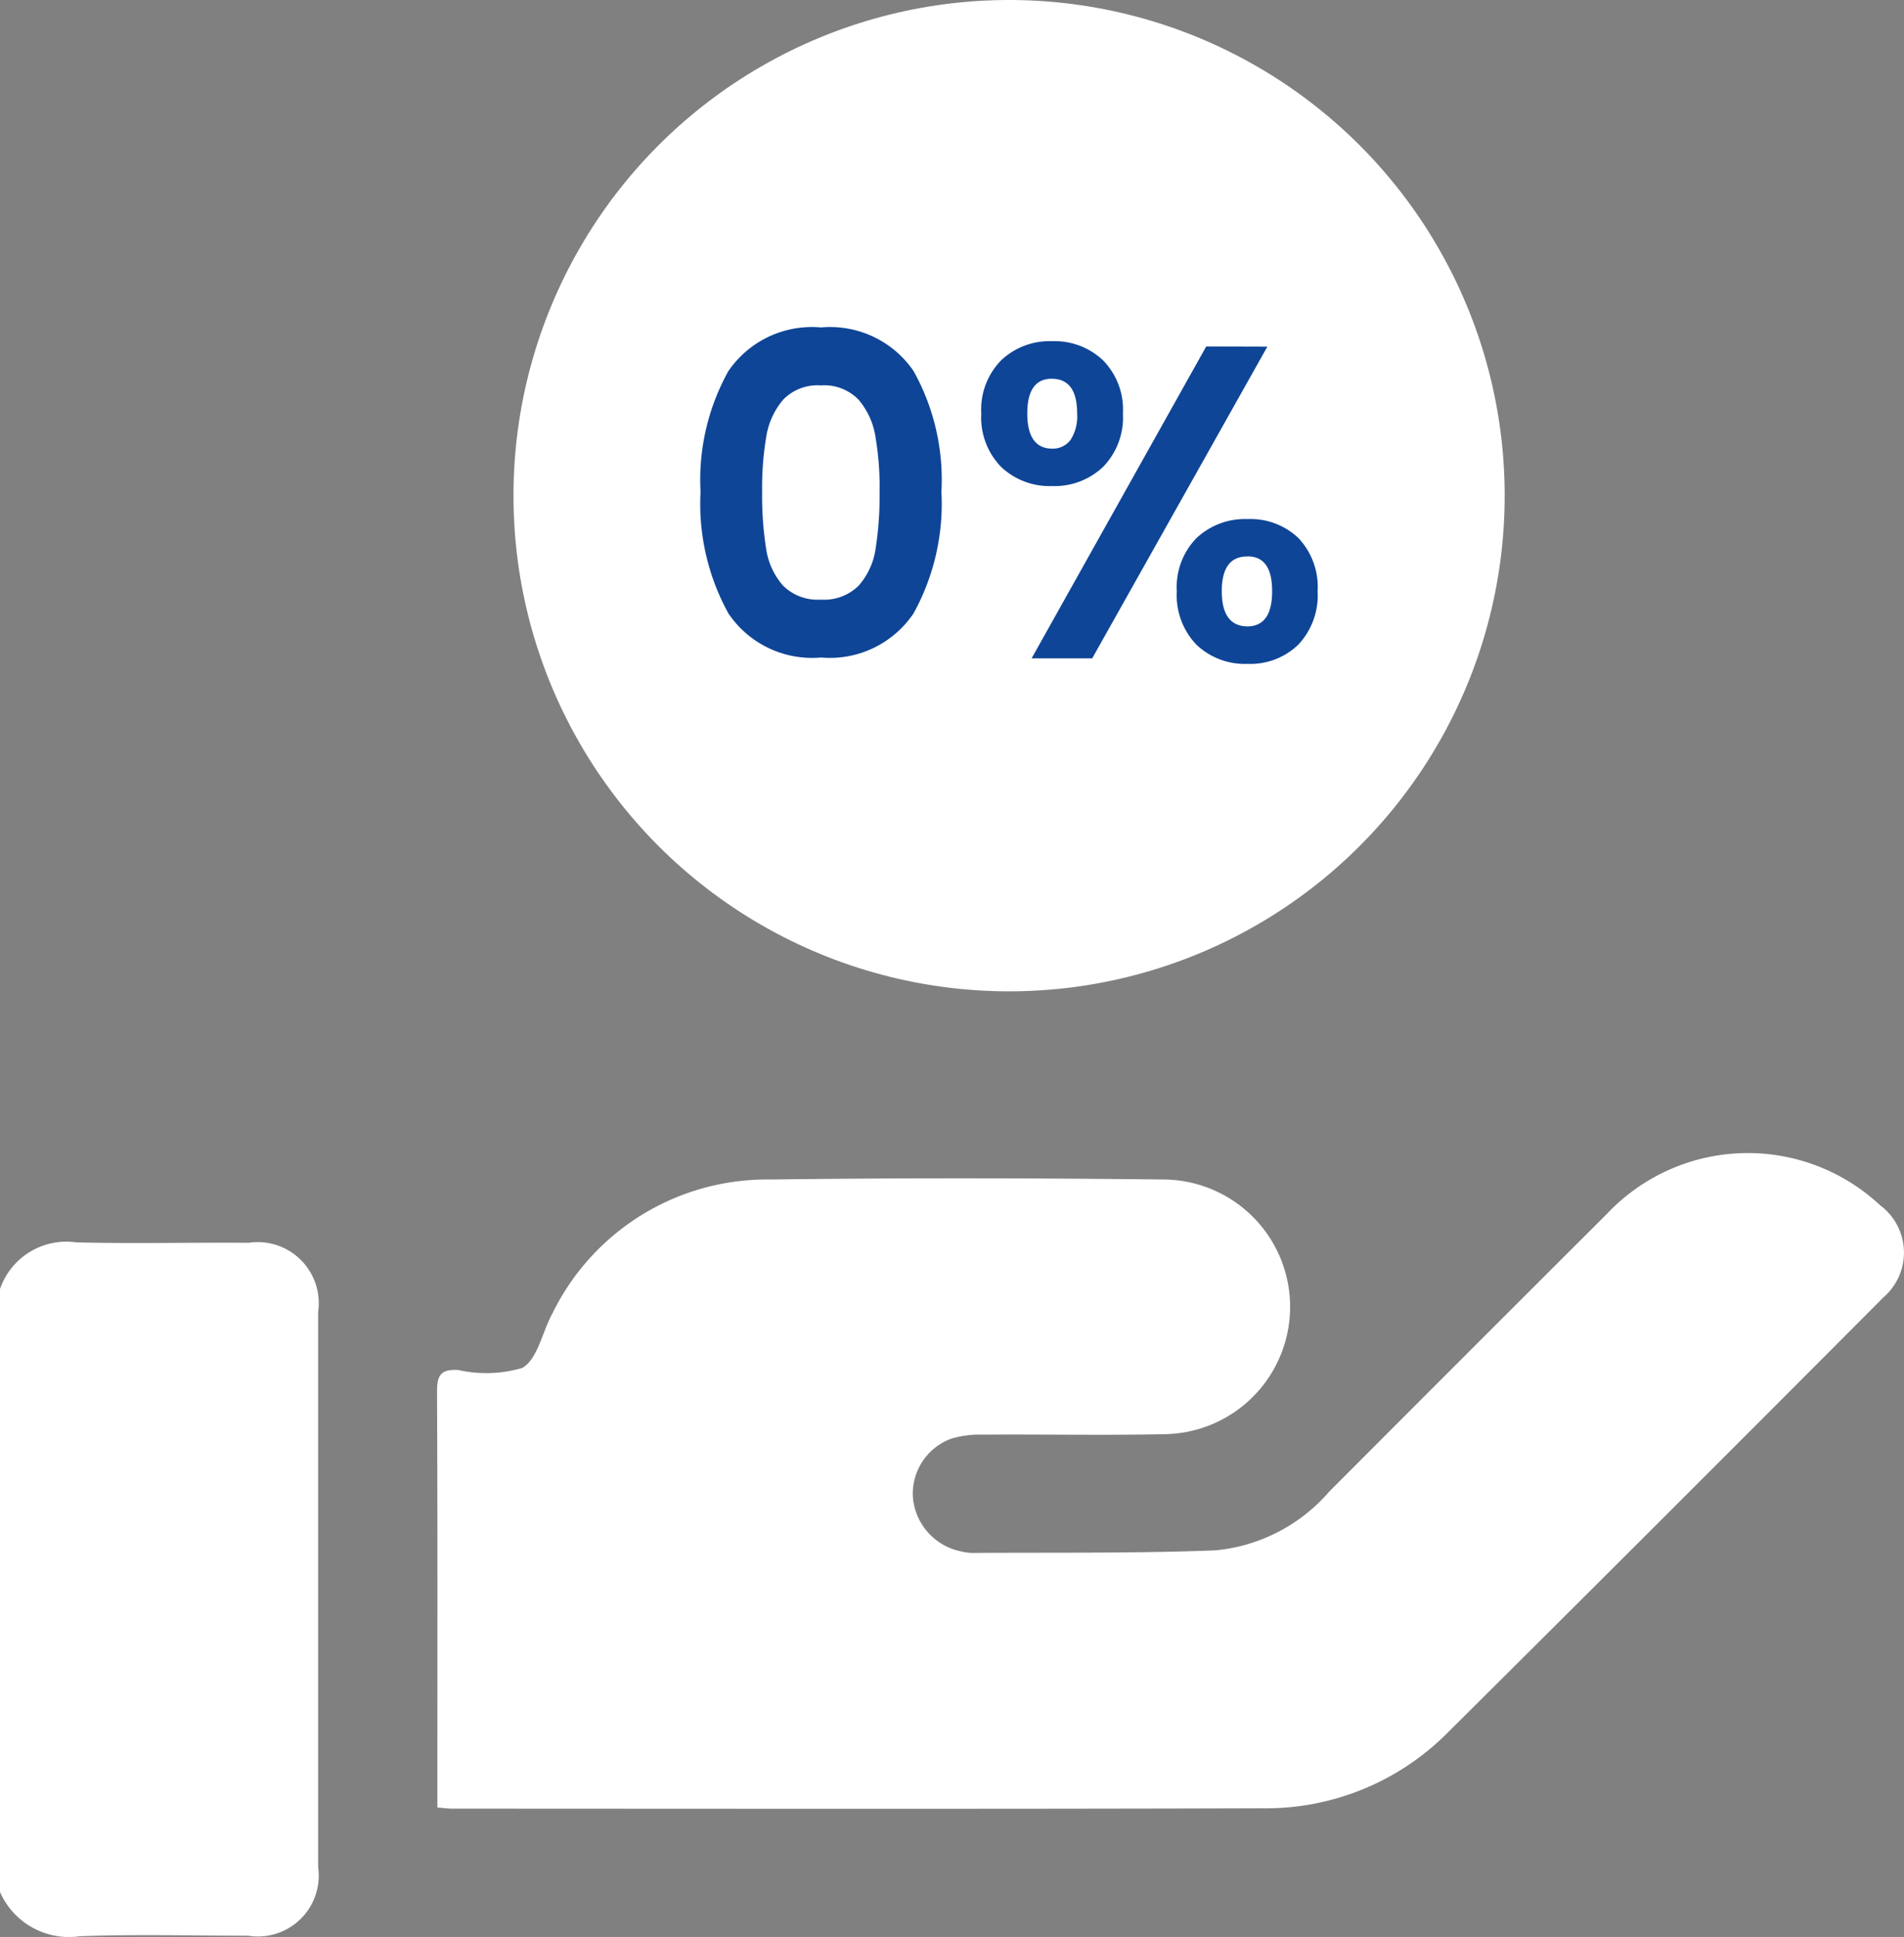 <svg xmlns="http://www.w3.org/2000/svg" width="111.293" height="113.205" viewBox="0 0 111.293 113.205">
  <rect x="0" y="0" width="111.293" height="113.205" fill="#808080" stroke="none"/>
  <g id="Group_6" data-name="Group 6" transform="translate(-239.851 -1370.898)">
    <path id="Path_18409" data-name="Path 18409" d="M0,19.6a4.1,4.1,0,0,1,4.455-2.727c3.359.081,6.722,0,10.081.024a3.569,3.569,0,0,1,4.06,4.039v32.45a3.556,3.556,0,0,1-4.083,4.009c-3.285,0-6.57-.088-9.851.03A4.4,4.4,0,0,1,0,54.84Z" transform="translate(239.851 1426.635)" fill="#fff"/>
    <path id="Path_18410" data-name="Path 18410" d="M82.477,38.229v-1.14c0-7.727.017-15.454-.02-23.18,0-.978.284-1.275,1.238-1.225a7.47,7.47,0,0,0,3.752-.122c.893-.521,1.157-2.091,1.749-3.173A13.955,13.955,0,0,1,101.93,1.551c7.686-.1,15.376-.085,23.065,0a7.443,7.443,0,0,1-.078,14.885c-3.515.074-7.03,0-10.548.027a5.893,5.893,0,0,0-1.82.223,3.424,3.424,0,0,0-2.277,3.417,3.518,3.518,0,0,0,2.771,3.173,3.184,3.184,0,0,0,.677.1c4.736-.034,9.5.034,14.246-.152A10.02,10.02,0,0,0,134.6,19.8q8.1-8.119,16.238-16.238a11.32,11.32,0,0,1,15.964-.511,3.447,3.447,0,0,1,.21,5.379Q154.3,21.192,141.511,33.9a14.973,14.973,0,0,1-10.785,4.4c-15.8.047-31.6.024-47.4.02-.227,0-.453-.034-.842-.064" transform="translate(182.939 1438.283)" fill="#fff"/>
    <circle id="Ellipse_747" data-name="Ellipse 747" cx="28.969" cy="28.969" r="28.969" transform="translate(269.865 1370.898)" fill="#fff"/>
    <path id="Path_18434" data-name="Path 18434" d="M1.021-4.492a13.065,13.065,0,0,1,1.627-7.057A5.914,5.914,0,0,1,8.061-14.1a5.914,5.914,0,0,1,5.413,2.551A13.065,13.065,0,0,1,15.1-4.492a13.261,13.261,0,0,1-1.627,7.1A5.893,5.893,0,0,1,8.061,5.19,5.893,5.893,0,0,1,2.648,2.612a13.261,13.261,0,0,1-1.627-7.1Zm10.467,0a17.93,17.93,0,0,0-.247-3.241,4.367,4.367,0,0,0-.988-2.148,2.794,2.794,0,0,0-2.2-.832,2.794,2.794,0,0,0-2.2.832,4.367,4.367,0,0,0-.988,2.148A17.93,17.93,0,0,0,4.62-4.492a19.737,19.737,0,0,0,.233,3.319A4.168,4.168,0,0,0,5.841.988a2.859,2.859,0,0,0,2.212.819A2.859,2.859,0,0,0,10.266.988a4.168,4.168,0,0,0,.988-2.162,19.737,19.737,0,0,0,.23-3.319Zm5.941-4.584a4.107,4.107,0,0,1,1.16-3.1,4.114,4.114,0,0,1,2.98-1.12,4.114,4.114,0,0,1,2.98,1.12,4.107,4.107,0,0,1,1.16,3.1,4.141,4.141,0,0,1-1.16,3.126,4.114,4.114,0,0,1-2.98,1.12,4.114,4.114,0,0,1-2.98-1.12,4.141,4.141,0,0,1-1.16-3.123Zm16.722-3.9L23.913,5.241H20.371L30.578-12.987Zm-12.6,1.874q-1.431,0-1.431,2.03t1.431,2.057a1.3,1.3,0,0,0,1.093-.507,2.53,2.53,0,0,0,.389-1.549q0-2.03-1.489-2.03ZM28.859,1.316A4.1,4.1,0,0,1,30.02-1.8,4.141,4.141,0,0,1,33-2.9,4.06,4.06,0,0,1,35.957-1.8,4.151,4.151,0,0,1,37.09,1.316a4.2,4.2,0,0,1-1.133,3.126A4.022,4.022,0,0,1,33,5.562a4.1,4.1,0,0,1-2.994-1.12,4.168,4.168,0,0,1-1.147-3.126Zm4.114-2.03q-1.485,0-1.485,2.03t1.485,2.057q1.458,0,1.458-2.057T32.973-.717Z" transform="translate(279.779 1404.135)" fill="#0E4597"/>
  </g>
</svg>
